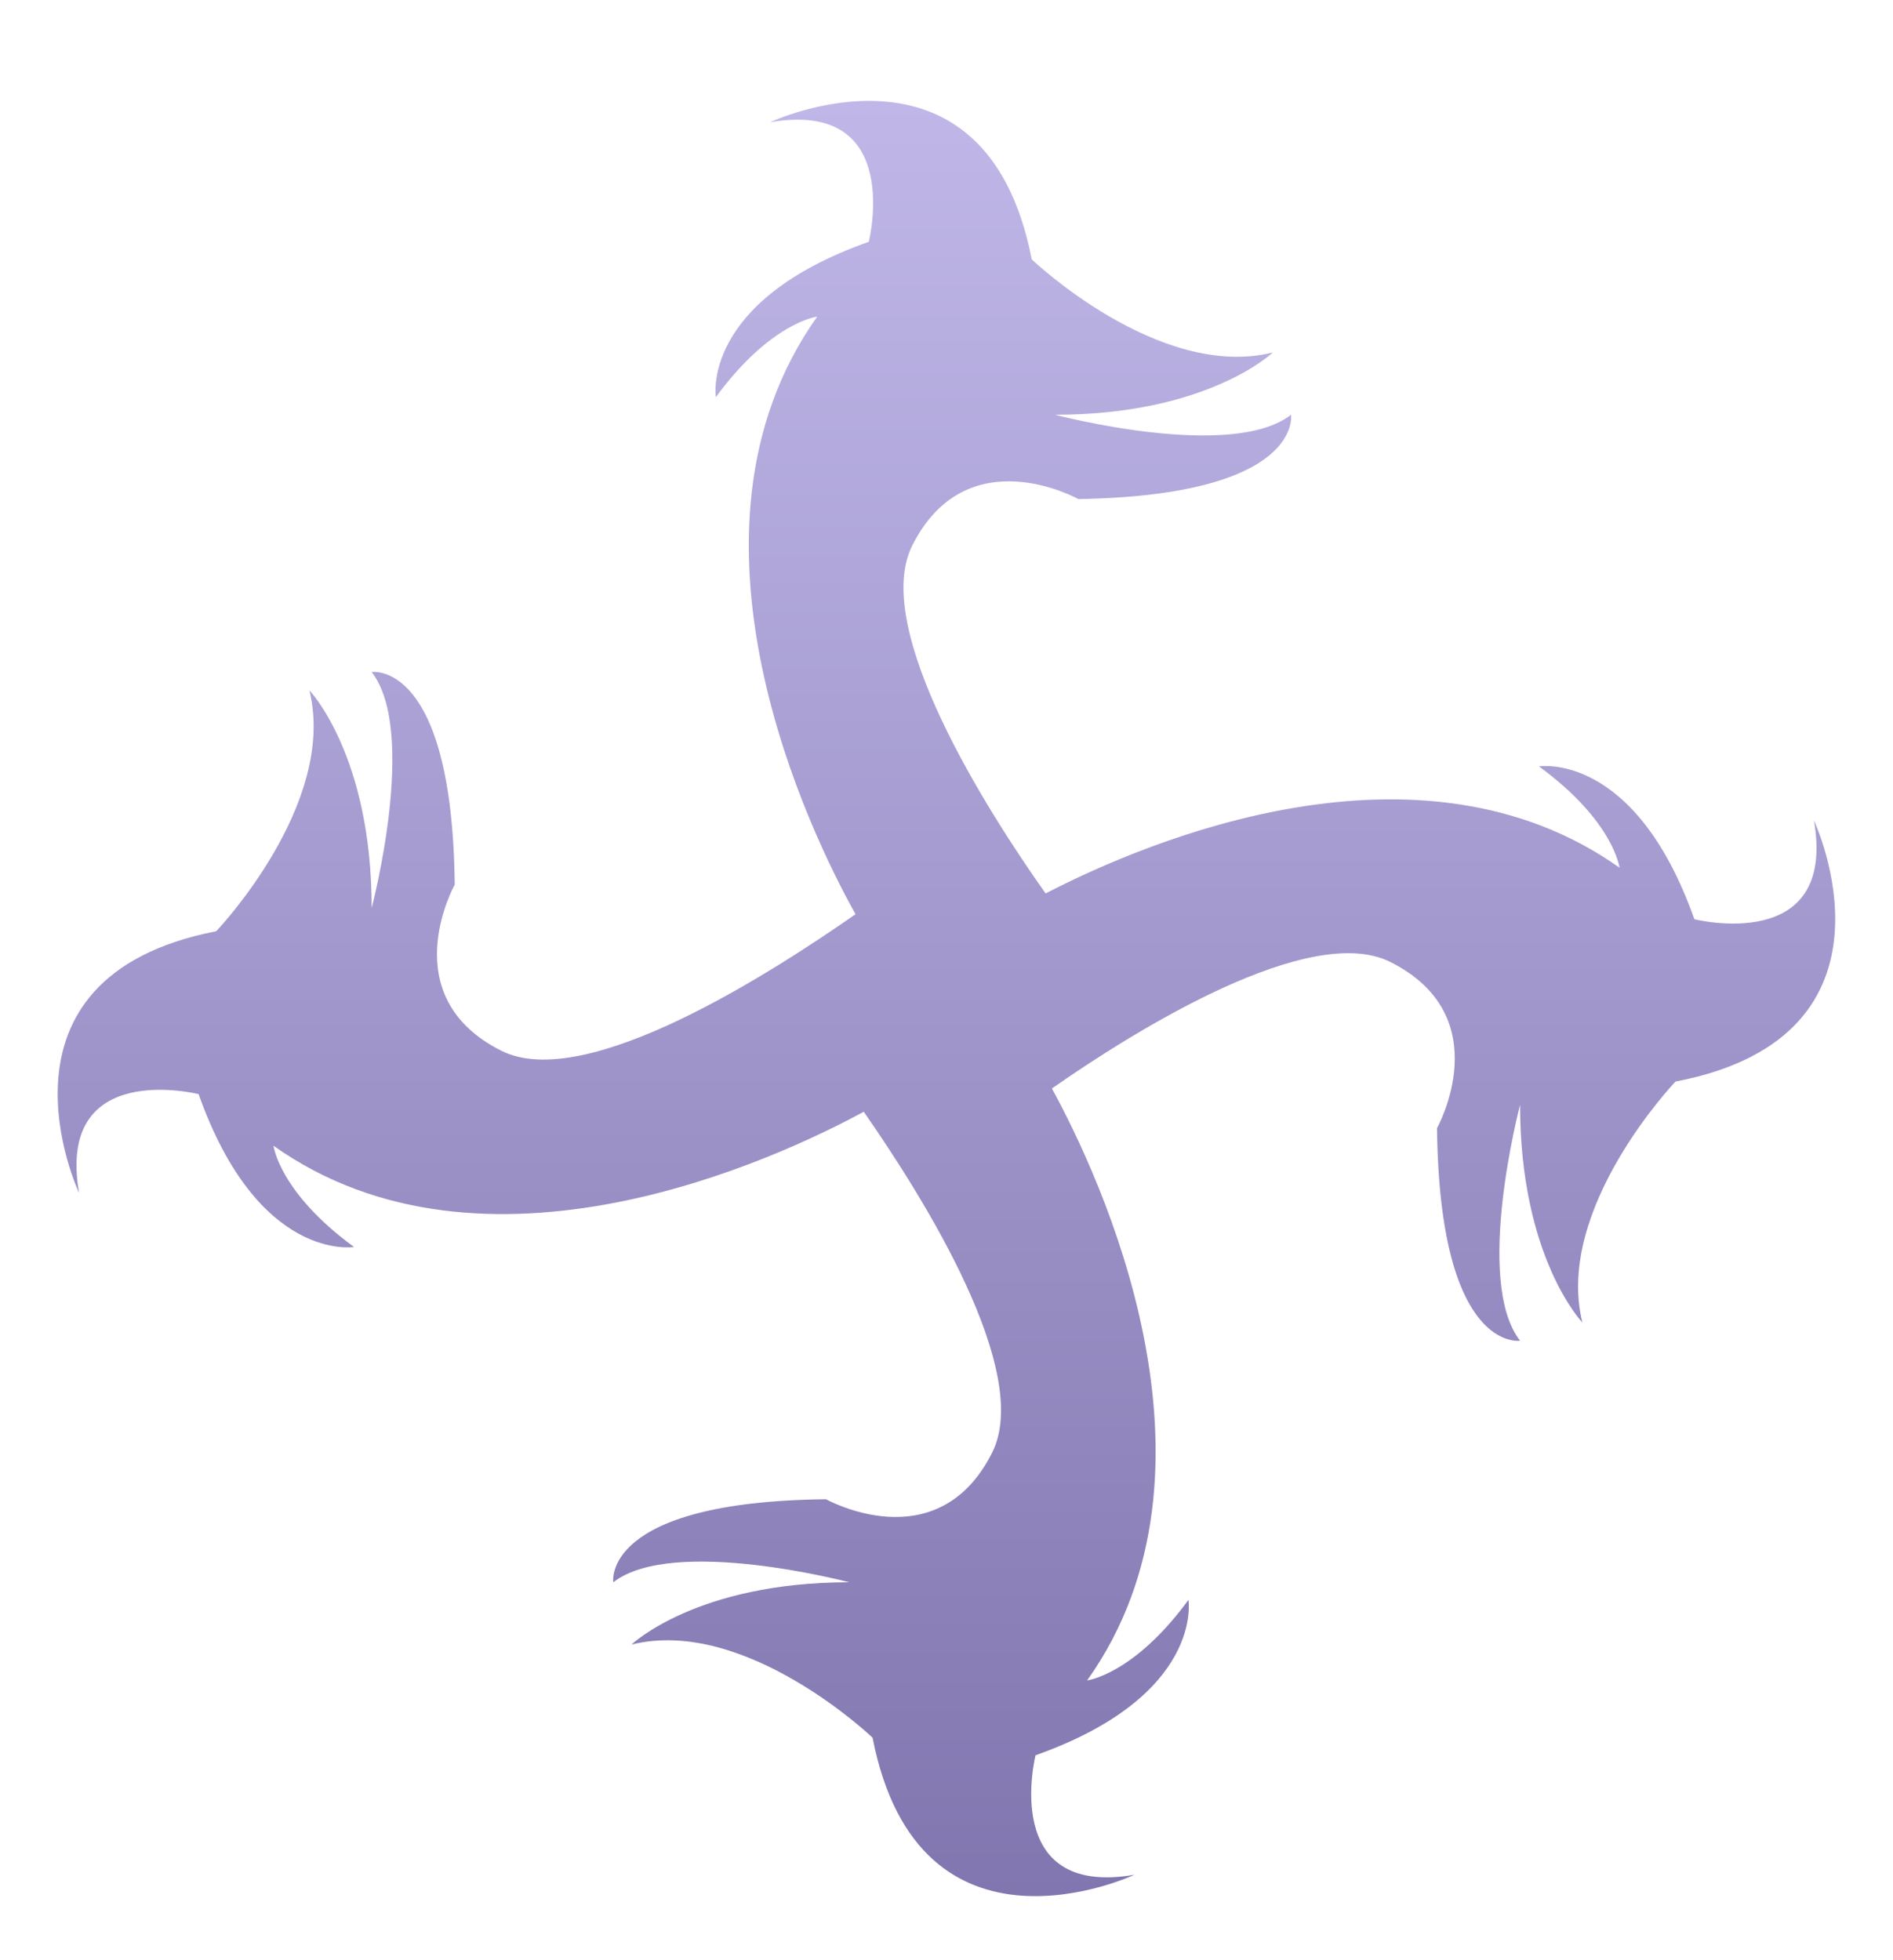 <svg width="197" height="204" viewBox="0 0 197 204" fill="none" xmlns="http://www.w3.org/2000/svg">
<g clip-path="url(#clip0_5_894)" filter="url(#filter0_d_5_894)">
<path d="M188.773 75.405C191.197 89.417 176.331 85.684 176.331 85.684C170.11 68.137 160.156 69.774 160.156 69.774C167.949 75.47 168.538 80.316 168.538 80.316C147.779 65.583 119.554 77.434 108.814 83C102.789 74.488 90.609 55.434 94.931 46.792C100.628 35.464 112.219 41.946 112.219 41.946C135.664 41.554 134.354 33.173 134.354 33.173C128.133 38.018 109.796 33.173 109.796 33.173C125.71 33.173 132.455 26.691 132.455 26.691C120.602 29.637 107.373 17 107.373 17C102.527 -7.815 80.131 2.726 80.131 2.726C94.145 0.304 90.412 15.167 90.412 15.167C72.862 21.387 74.499 31.339 74.499 31.339C80.197 23.548 85.043 22.958 85.043 22.958C68.998 45.548 84.453 76.976 89.037 85.161C80.655 90.988 61.009 103.821 52.168 99.369C40.839 93.673 47.322 82.083 47.322 82.083C47.06 58.643 38.678 59.952 38.678 59.952C43.524 66.173 38.678 84.506 38.678 84.506C38.678 68.595 32.195 61.851 32.195 61.851C35.142 73.702 22.503 86.929 22.503 86.929C-2.317 91.774 8.227 114.167 8.227 114.167C5.804 100.155 20.669 103.887 20.669 103.887C26.89 121.435 36.844 119.798 36.844 119.798C29.051 114.101 28.462 109.256 28.462 109.256C50.4 124.839 80.72 110.696 89.888 105.72C96.044 114.56 107.504 132.762 103.248 141.208C97.55 152.536 85.959 146.054 85.959 146.054C62.515 146.315 63.825 154.696 63.825 154.696C70.046 149.851 88.382 154.696 88.382 154.696C72.469 154.696 65.724 161.179 65.724 161.179C77.577 158.232 90.805 170.869 90.805 170.869C95.651 195.685 118.048 185.143 118.048 185.143C104.034 187.565 107.766 172.702 107.766 172.702C125.317 166.482 123.68 156.53 123.68 156.53C117.982 164.321 113.136 164.911 113.136 164.911C128.853 142.845 114.381 112.268 109.469 103.298C118.375 97.077 136.384 85.946 144.701 90.137C156.03 95.833 149.547 107.423 149.547 107.423C149.809 130.863 158.191 129.554 158.191 129.554C153.345 123.333 158.191 105 158.191 105C158.191 120.911 164.674 127.655 164.674 127.655C161.727 115.804 174.366 102.577 174.366 102.577C199.317 97.798 188.773 75.405 188.773 75.405Z" fill="url(#paint0_linear_5_894)"/>
</g>
<defs>
<filter id="filter0_d_5_894" x="0" y="0.5" width="197" height="203" filterUnits="userSpaceOnUse" color-interpolation-filters="sRGB">
<feFlood flood-opacity="0" result="BackgroundImageFix"/>
<feColorMatrix in="SourceAlpha" type="matrix" values="0 0 0 0 0 0 0 0 0 0 0 0 0 0 0 0 0 0 127 0" result="hardAlpha"/>
<feOffset dy="10"/>
<feGaussianBlur stdDeviation="3"/>
<feComposite in2="hardAlpha" operator="out"/>
<feColorMatrix type="matrix" values="0 0 0 0 0 0 0 0 0 0 0 0 0 0 0 0 0 0 0.25 0"/>
<feBlend mode="normal" in2="BackgroundImageFix" result="effect1_dropShadow_5_894"/>
<feBlend mode="normal" in="SourceGraphic" in2="effect1_dropShadow_5_894" result="shape"/>
</filter>
<linearGradient id="paint0_linear_5_894" x1="98.494" y1="0.502" x2="98.494" y2="187.367" gradientUnits="userSpaceOnUse">
<stop stop-color="#C0B7E8"/>
<stop offset="1" stop-color="#8176AF"/>
</linearGradient>
<clipPath id="clip0_5_894">
<rect width="185" height="187" fill="white" transform="translate(6 0.5)"/>
</clipPath>
</defs>
</svg>

